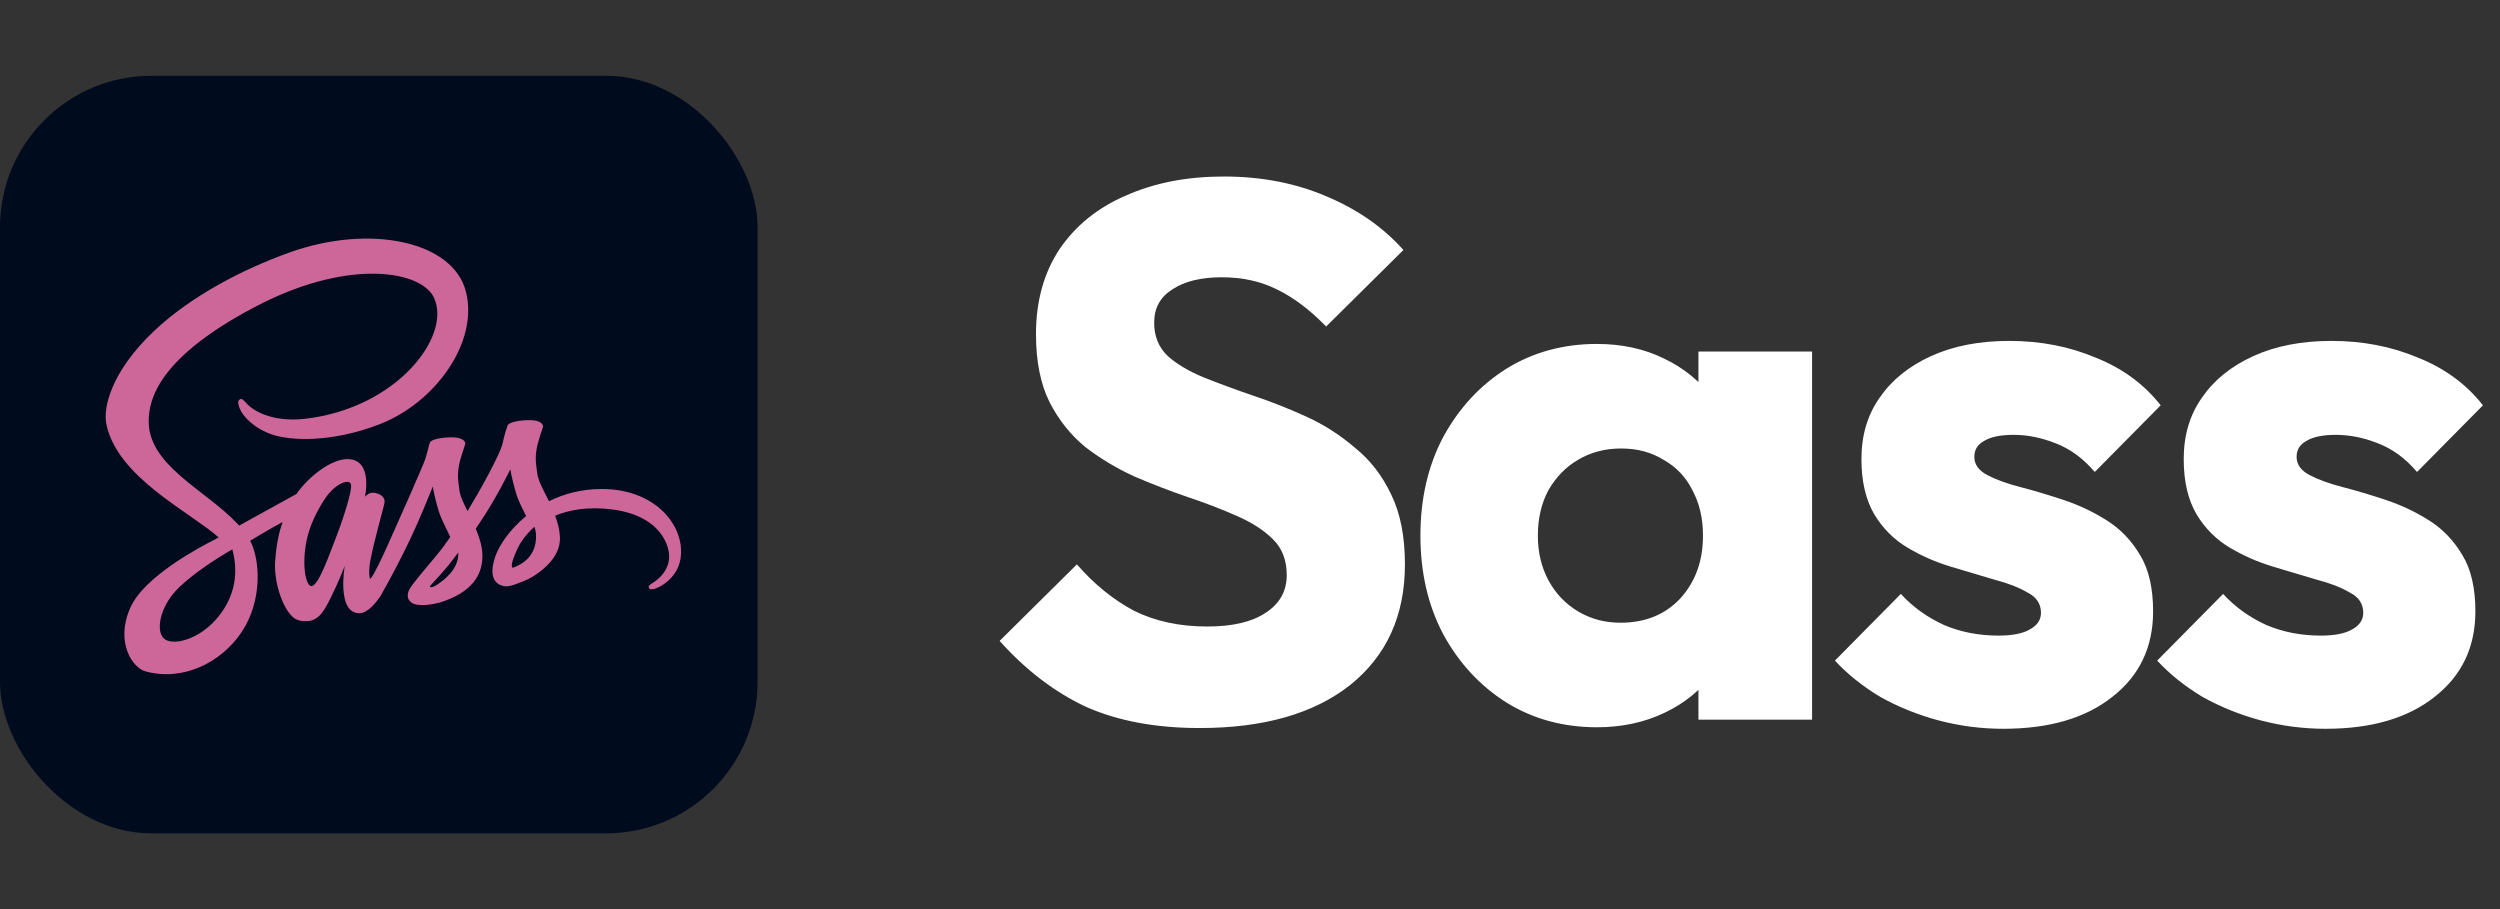 <svg width="66" height="24" viewBox="0 0 66 24" fill="none" xmlns="http://www.w3.org/2000/svg">
<rect x="0" y="0" width="66" height="24" fill="#333333" stroke="none"/>
<g clip-path="url(#clip0_106_1150)">
<path d="M3.542 2H16.458C16.924 2 17.384 2.093 17.814 2.276C18.244 2.458 18.635 2.726 18.964 3.063C19.293 3.4 19.553 3.801 19.731 4.242C19.909 4.683 20 5.155 20 5.632V18.367C20 18.845 19.909 19.317 19.731 19.758C19.553 20.199 19.293 20.6 18.964 20.937C18.635 21.274 18.244 21.542 17.814 21.724C17.384 21.907 16.924 22 16.458 22H3.542C3.076 22 2.616 21.907 2.186 21.724C1.756 21.542 1.365 21.274 1.036 20.937C0.707 20.6 0.447 20.199 0.269 19.758C0.091 19.317 -0 18.845 1.57173e-06 18.367V5.632C-0 5.155 0.091 4.683 0.269 4.242C0.447 3.801 0.707 3.4 1.036 3.063C1.365 2.726 1.756 2.458 2.186 2.276C2.616 2.093 3.076 2 3.542 2V2Z" fill="#000B1D"/>
<g clip-path="url(#clip1_106_1150)">
<path d="M15.87 12.91C15.34 12.912 14.879 13.041 14.494 13.232C14.352 12.949 14.211 12.697 14.186 12.512C14.158 12.296 14.125 12.165 14.158 11.907C14.191 11.649 14.341 11.282 14.338 11.254C14.335 11.226 14.305 11.095 14 11.092C13.694 11.089 13.431 11.151 13.4 11.232C13.37 11.313 13.312 11.498 13.273 11.688C13.22 11.969 12.662 12.969 12.343 13.492C12.241 13.288 12.152 13.108 12.132 12.966C12.105 12.75 12.071 12.618 12.105 12.361C12.138 12.103 12.288 11.736 12.285 11.708C12.282 11.68 12.252 11.549 11.946 11.546C11.641 11.543 11.378 11.604 11.347 11.686C11.317 11.767 11.283 11.957 11.219 12.142C11.156 12.327 10.415 13.996 10.22 14.428C10.121 14.649 10.035 14.825 9.974 14.946C9.974 14.946 9.971 14.954 9.962 14.968C9.91 15.072 9.879 15.128 9.879 15.128C9.879 15.128 9.879 15.128 9.879 15.131C9.838 15.206 9.793 15.276 9.771 15.276C9.754 15.276 9.724 15.075 9.777 14.8C9.888 14.22 10.151 13.319 10.148 13.288C10.148 13.271 10.198 13.114 9.976 13.033C9.76 12.952 9.682 13.086 9.663 13.086C9.643 13.086 9.63 13.134 9.63 13.134C9.63 13.134 9.871 12.12 9.169 12.12C8.731 12.12 8.126 12.604 7.826 13.041C7.637 13.145 7.235 13.366 6.805 13.604C6.641 13.697 6.472 13.789 6.314 13.876C6.303 13.865 6.292 13.851 6.28 13.839C5.431 12.924 3.861 12.277 3.927 11.047C3.952 10.599 4.105 9.423 6.944 7.994C9.28 6.832 11.139 7.154 11.461 7.868C11.921 8.888 10.465 10.781 8.051 11.056C7.129 11.159 6.647 10.801 6.525 10.666C6.397 10.526 6.378 10.518 6.33 10.546C6.253 10.588 6.303 10.714 6.33 10.787C6.402 10.977 6.699 11.313 7.202 11.478C7.646 11.624 8.725 11.705 10.032 11.196C11.494 10.624 12.637 9.036 12.302 7.706C11.966 6.356 9.746 5.91 7.646 6.664C6.397 7.112 5.043 7.818 4.069 8.736C2.912 9.829 2.729 10.778 2.804 11.176C3.073 12.588 5.001 13.506 5.773 14.187C5.734 14.209 5.698 14.229 5.667 14.246C5.282 14.439 3.811 15.215 3.445 16.035C3.028 16.965 3.511 17.632 3.83 17.721C4.821 17.999 5.839 17.5 6.386 16.677C6.932 15.853 6.866 14.783 6.613 14.293C6.611 14.288 6.608 14.282 6.602 14.276C6.702 14.218 6.805 14.156 6.905 14.097C7.102 13.979 7.296 13.87 7.462 13.781C7.368 14.041 7.299 14.352 7.265 14.8C7.224 15.327 7.437 16.01 7.718 16.279C7.843 16.397 7.99 16.399 8.084 16.399C8.411 16.399 8.558 16.125 8.722 15.8C8.922 15.402 9.102 14.94 9.102 14.94C9.102 14.94 8.878 16.189 9.488 16.189C9.71 16.189 9.935 15.898 10.035 15.75C10.035 15.752 10.035 15.752 10.035 15.752C10.035 15.752 10.04 15.744 10.051 15.724C10.073 15.688 10.087 15.666 10.087 15.666C10.087 15.666 10.087 15.663 10.087 15.66C10.176 15.503 10.376 15.148 10.673 14.556C11.056 13.795 11.425 12.842 11.425 12.842C11.425 12.842 11.458 13.075 11.572 13.461C11.638 13.688 11.777 13.938 11.888 14.178C11.799 14.304 11.744 14.374 11.744 14.374C11.744 14.374 11.744 14.374 11.747 14.377C11.675 14.473 11.597 14.576 11.511 14.677C11.208 15.041 10.848 15.458 10.798 15.579C10.739 15.722 10.753 15.825 10.864 15.909C10.945 15.971 11.089 15.979 11.236 15.971C11.508 15.951 11.7 15.884 11.794 15.842C11.941 15.789 12.113 15.708 12.274 15.587C12.571 15.366 12.751 15.049 12.735 14.632C12.726 14.402 12.651 14.173 12.56 13.957C12.587 13.918 12.612 13.879 12.64 13.839C13.109 13.148 13.473 12.389 13.473 12.389C13.473 12.389 13.506 12.621 13.62 13.008C13.675 13.204 13.789 13.417 13.889 13.624C13.448 13.985 13.176 14.405 13.079 14.68C12.904 15.19 13.04 15.419 13.298 15.472C13.414 15.498 13.581 15.441 13.703 15.388C13.858 15.338 14.041 15.251 14.216 15.122C14.513 14.901 14.799 14.593 14.782 14.176C14.774 13.985 14.724 13.797 14.655 13.615C15.029 13.459 15.512 13.372 16.128 13.445C17.449 13.601 17.71 14.433 17.66 14.783C17.61 15.133 17.332 15.324 17.241 15.383C17.149 15.441 17.119 15.461 17.127 15.503C17.138 15.565 17.182 15.562 17.26 15.551C17.368 15.531 17.954 15.268 17.979 14.624C18.02 13.8 17.243 12.901 15.87 12.91ZM5.681 16.377C5.243 16.859 4.632 17.041 4.369 16.887C4.086 16.721 4.197 16.01 4.735 15.5C5.062 15.19 5.484 14.901 5.764 14.725C5.828 14.685 5.922 14.629 6.036 14.559C6.056 14.548 6.067 14.543 6.067 14.543C6.089 14.528 6.111 14.514 6.133 14.501C6.33 15.229 6.142 15.87 5.681 16.377ZM8.872 14.187C8.719 14.562 8.4 15.523 8.206 15.47C8.04 15.425 7.937 14.697 8.173 13.977C8.292 13.615 8.545 13.184 8.692 13.016C8.93 12.747 9.194 12.658 9.258 12.767C9.338 12.91 8.966 13.951 8.872 14.187ZM11.505 15.458C11.441 15.492 11.38 15.514 11.353 15.498C11.333 15.486 11.38 15.441 11.38 15.441C11.38 15.441 11.711 15.083 11.841 14.921C11.916 14.825 12.005 14.713 12.099 14.587C12.099 14.598 12.099 14.613 12.099 14.624C12.099 15.052 11.688 15.341 11.505 15.458ZM13.536 14.991C13.489 14.957 13.498 14.845 13.656 14.495C13.717 14.358 13.861 14.128 14.108 13.907C14.136 13.996 14.155 14.083 14.152 14.164C14.15 14.705 13.767 14.907 13.536 14.991Z" fill="#CD6799"/>
</g>
</g>
<path d="M31.67 19.22C30.51 19.22 29.51 19.033 28.67 18.66C27.843 18.273 27.083 17.693 26.39 16.92L28.43 14.9C28.883 15.42 29.383 15.827 29.93 16.12C30.49 16.4 31.137 16.54 31.87 16.54C32.537 16.54 33.05 16.42 33.41 16.18C33.783 15.94 33.97 15.607 33.97 15.18C33.97 14.793 33.85 14.48 33.61 14.24C33.37 14 33.05 13.793 32.65 13.62C32.263 13.447 31.83 13.28 31.35 13.12C30.883 12.96 30.417 12.78 29.95 12.58C29.483 12.367 29.05 12.107 28.65 11.8C28.263 11.48 27.95 11.087 27.71 10.62C27.47 10.14 27.35 9.54 27.35 8.82C27.35 7.953 27.557 7.207 27.97 6.58C28.397 5.953 28.983 5.48 29.73 5.16C30.477 4.827 31.337 4.66 32.31 4.66C33.297 4.66 34.197 4.833 35.01 5.18C35.837 5.527 36.517 6 37.05 6.6L35.01 8.62C34.583 8.18 34.15 7.853 33.71 7.64C33.283 7.427 32.797 7.32 32.25 7.32C31.703 7.32 31.27 7.427 30.95 7.64C30.63 7.84 30.47 8.133 30.47 8.52C30.47 8.88 30.59 9.173 30.83 9.4C31.07 9.613 31.383 9.8 31.77 9.96C32.17 10.12 32.603 10.28 33.07 10.44C33.55 10.6 34.023 10.787 34.49 11C34.957 11.213 35.383 11.487 35.77 11.82C36.17 12.14 36.49 12.553 36.73 13.06C36.97 13.553 37.09 14.167 37.09 14.9C37.09 16.247 36.61 17.307 35.65 18.08C34.69 18.84 33.363 19.22 31.67 19.22ZM42.159 19.2C41.266 19.2 40.466 18.98 39.759 18.54C39.066 18.1 38.513 17.5 38.099 16.74C37.699 15.98 37.499 15.113 37.499 14.14C37.499 13.167 37.699 12.3 38.099 11.54C38.513 10.78 39.066 10.18 39.759 9.74C40.466 9.3 41.266 9.08 42.159 9.08C42.813 9.08 43.399 9.207 43.919 9.46C44.453 9.713 44.886 10.067 45.219 10.52C45.553 10.96 45.739 11.467 45.779 12.04V16.24C45.739 16.813 45.553 17.327 45.219 17.78C44.899 18.22 44.473 18.567 43.939 18.82C43.406 19.073 42.813 19.2 42.159 19.2ZM42.779 16.44C43.433 16.44 43.959 16.227 44.359 15.8C44.759 15.36 44.959 14.807 44.959 14.14C44.959 13.687 44.866 13.287 44.679 12.94C44.506 12.593 44.253 12.327 43.919 12.14C43.599 11.94 43.226 11.84 42.799 11.84C42.373 11.84 41.993 11.94 41.659 12.14C41.339 12.327 41.079 12.593 40.879 12.94C40.693 13.287 40.599 13.687 40.599 14.14C40.599 14.58 40.693 14.973 40.879 15.32C41.066 15.667 41.326 15.94 41.659 16.14C41.993 16.34 42.366 16.44 42.779 16.44ZM44.839 19V16.38L45.299 14.02L44.839 11.66V9.28H47.839V19H44.839ZM52.882 19.24C52.309 19.24 51.742 19.167 51.182 19.02C50.635 18.873 50.122 18.667 49.642 18.4C49.175 18.12 48.775 17.8 48.442 17.44L50.182 15.68C50.502 16.027 50.882 16.3 51.322 16.5C51.762 16.687 52.242 16.78 52.762 16.78C53.122 16.78 53.395 16.727 53.582 16.62C53.782 16.513 53.882 16.367 53.882 16.18C53.882 15.94 53.762 15.76 53.522 15.64C53.295 15.507 53.002 15.393 52.642 15.3C52.282 15.193 51.902 15.08 51.502 14.96C51.102 14.84 50.722 14.673 50.362 14.46C50.002 14.247 49.709 13.953 49.482 13.58C49.255 13.193 49.142 12.707 49.142 12.12C49.142 11.493 49.302 10.953 49.622 10.5C49.942 10.033 50.395 9.667 50.982 9.4C51.569 9.133 52.255 9 53.042 9C53.868 9 54.629 9.147 55.322 9.44C56.029 9.72 56.602 10.14 57.042 10.7L55.302 12.46C54.995 12.1 54.648 11.847 54.262 11.7C53.889 11.553 53.522 11.48 53.162 11.48C52.815 11.48 52.555 11.533 52.382 11.64C52.209 11.733 52.122 11.873 52.122 12.06C52.122 12.26 52.235 12.42 52.462 12.54C52.688 12.66 52.982 12.767 53.342 12.86C53.702 12.953 54.082 13.067 54.482 13.2C54.882 13.333 55.262 13.513 55.622 13.74C55.982 13.967 56.275 14.273 56.502 14.66C56.728 15.033 56.842 15.527 56.842 16.14C56.842 17.087 56.482 17.84 55.762 18.4C55.055 18.96 54.095 19.24 52.882 19.24ZM61.39 19.24C60.816 19.24 60.25 19.167 59.69 19.02C59.143 18.873 58.63 18.667 58.15 18.4C57.683 18.12 57.283 17.8 56.95 17.44L58.69 15.68C59.01 16.027 59.39 16.3 59.83 16.5C60.27 16.687 60.75 16.78 61.27 16.78C61.63 16.78 61.903 16.727 62.09 16.62C62.29 16.513 62.39 16.367 62.39 16.18C62.39 15.94 62.27 15.76 62.03 15.64C61.803 15.507 61.51 15.393 61.15 15.3C60.79 15.193 60.41 15.08 60.01 14.96C59.61 14.84 59.23 14.673 58.87 14.46C58.51 14.247 58.217 13.953 57.99 13.58C57.763 13.193 57.65 12.707 57.65 12.12C57.65 11.493 57.81 10.953 58.13 10.5C58.45 10.033 58.903 9.667 59.49 9.4C60.077 9.133 60.763 9 61.55 9C62.377 9 63.136 9.147 63.83 9.44C64.537 9.72 65.11 10.14 65.55 10.7L63.81 12.46C63.503 12.1 63.157 11.847 62.77 11.7C62.397 11.553 62.03 11.48 61.67 11.48C61.323 11.48 61.063 11.533 60.89 11.64C60.717 11.733 60.63 11.873 60.63 12.06C60.63 12.26 60.743 12.42 60.97 12.54C61.197 12.66 61.49 12.767 61.85 12.86C62.21 12.953 62.59 13.067 62.99 13.2C63.39 13.333 63.77 13.513 64.13 13.74C64.49 13.967 64.783 14.273 65.01 14.66C65.237 15.033 65.35 15.527 65.35 16.14C65.35 17.087 64.99 17.84 64.27 18.4C63.563 18.96 62.603 19.24 61.39 19.24Z" fill="white"/>
<defs>
<clipPath id="clip0_106_1150">
<rect y="2" width="20" height="20" rx="4" fill="white"/>
</clipPath>
<clipPath id="clip1_106_1150">
<rect width="15.2" height="11.5" fill="white" transform="translate(2.789 6.3)"/>
</clipPath>
</defs>
</svg>

